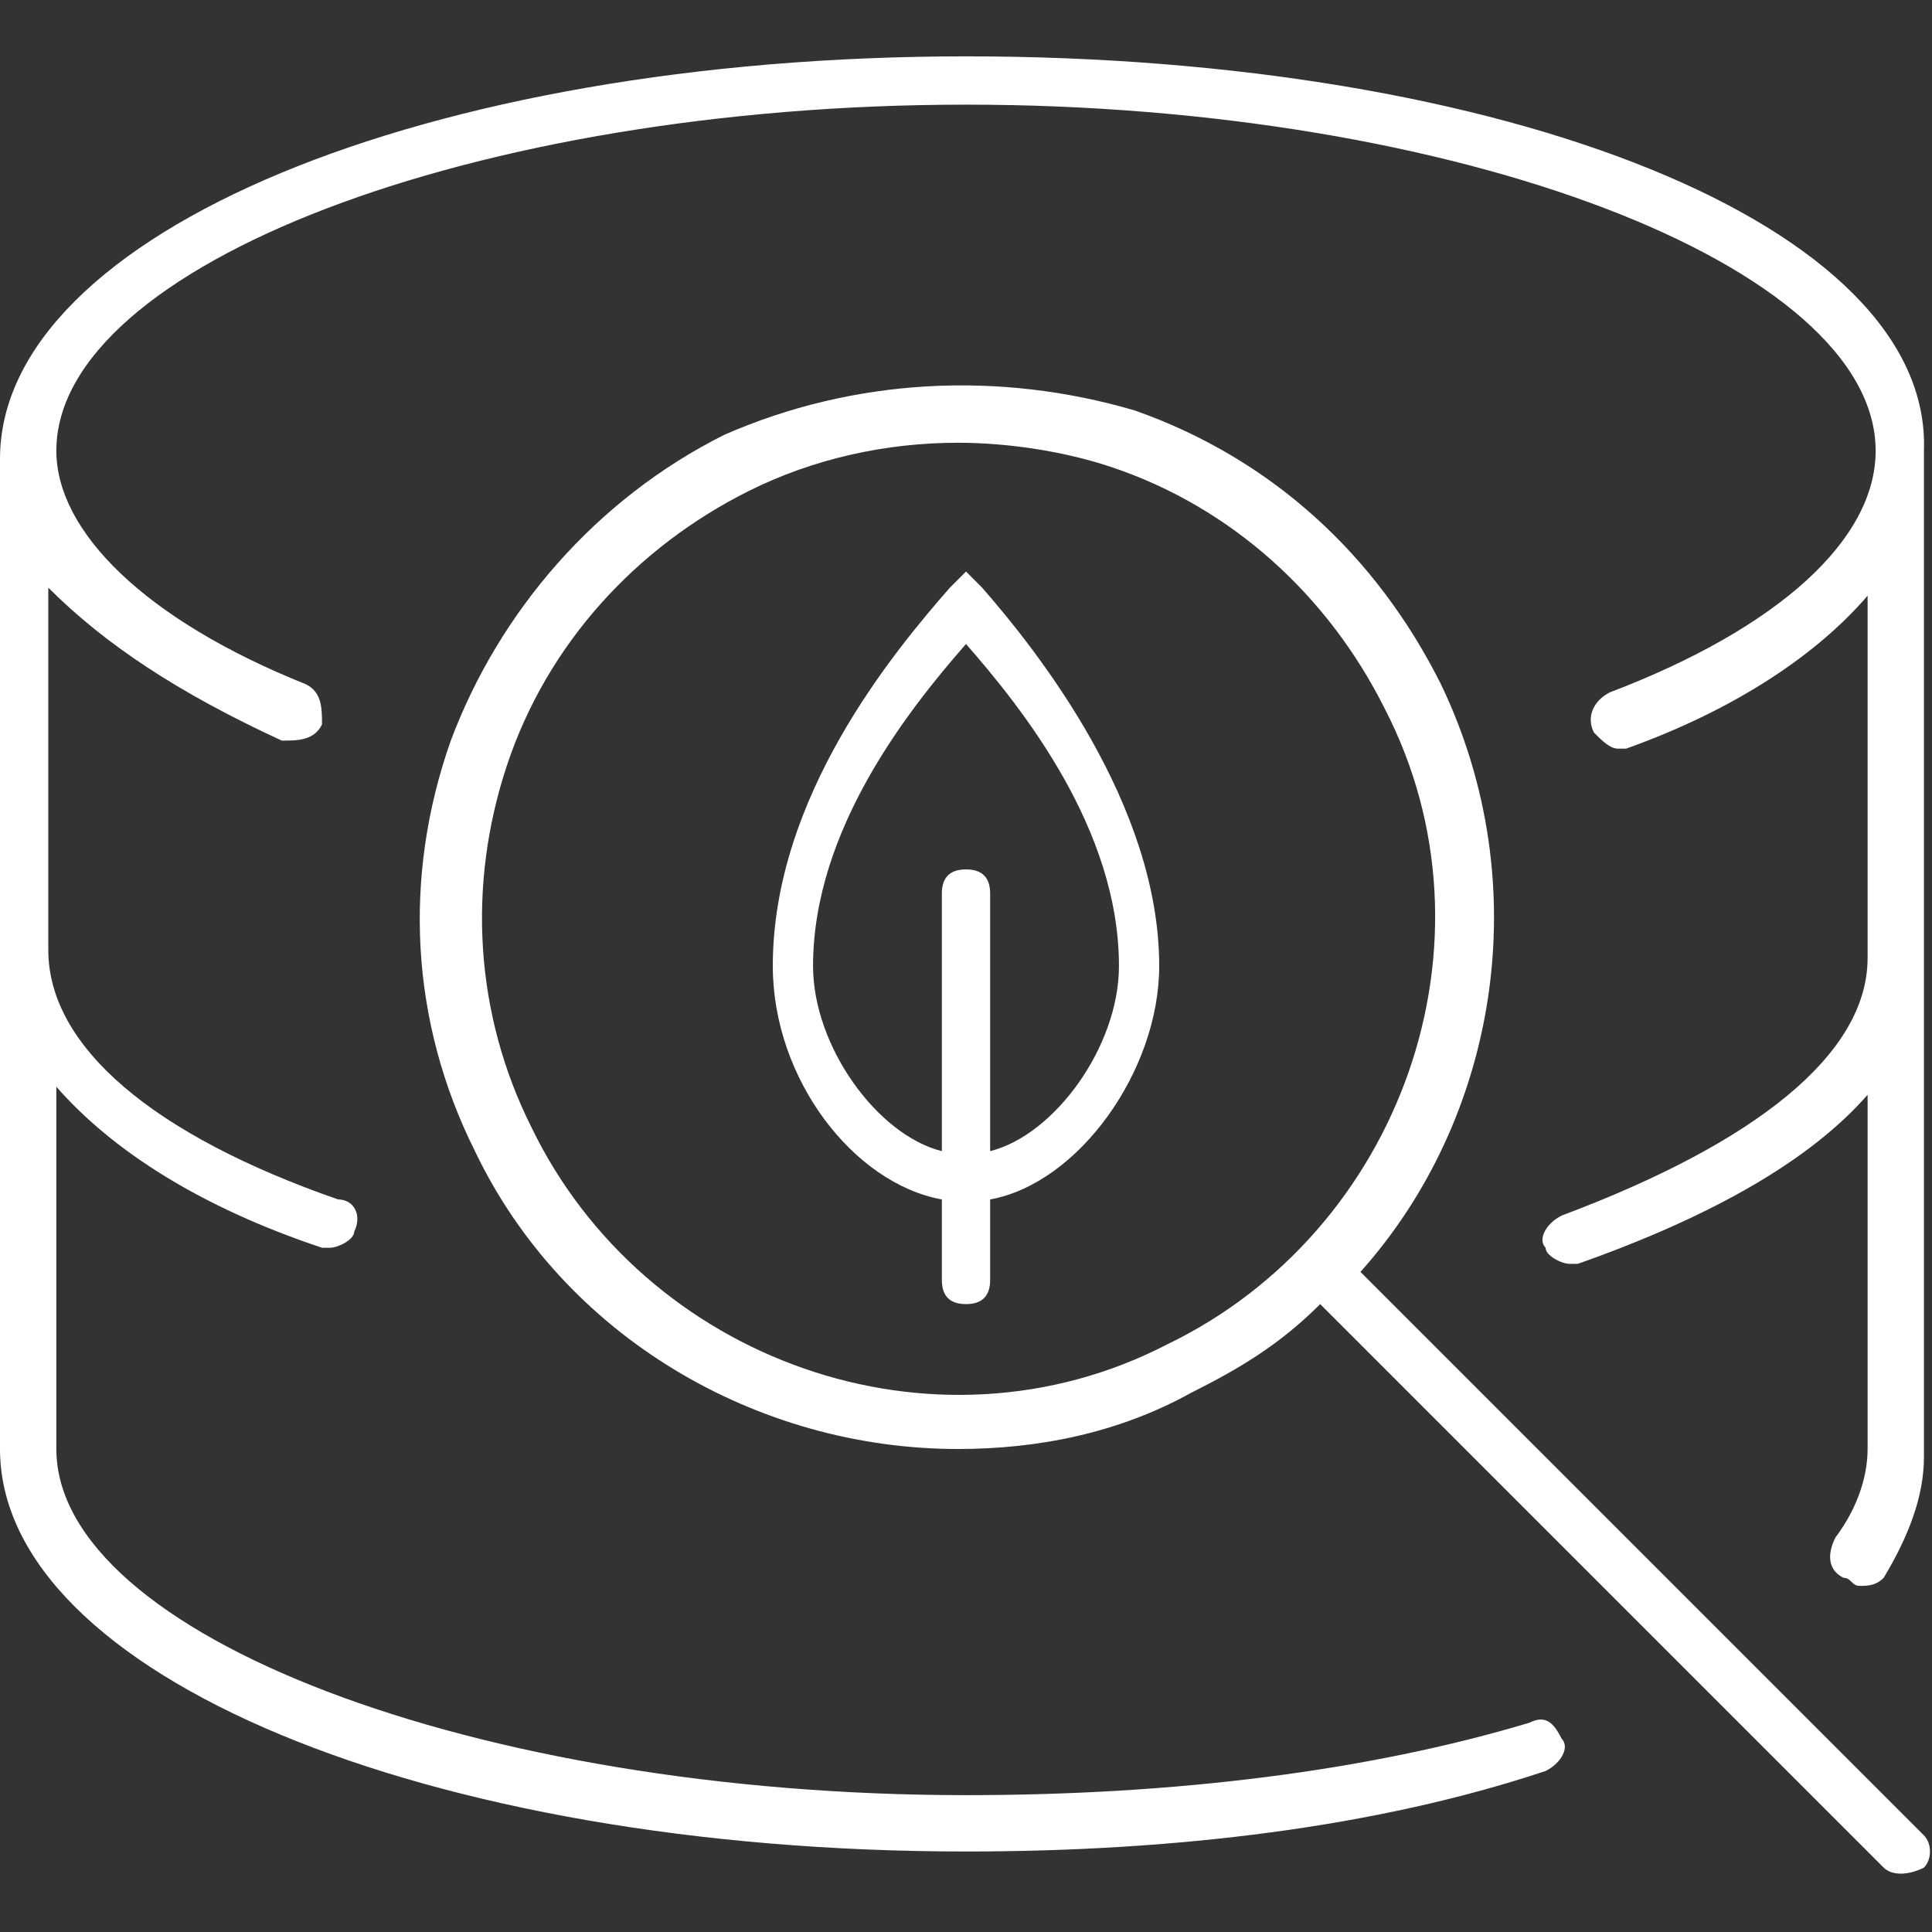 <?xml version="1.0" encoding="utf-8"?>
<!-- Generator: Adobe Illustrator 21.0.0, SVG Export Plug-In . SVG Version: 6.00 Build 0)  -->
<svg version="1.1" id="logo" xmlns="http://www.w3.org/2000/svg" xmlns:xlink="http://www.w3.org/1999/xlink" x="0px" y="0px"
	 viewBox="0 0 24 24" style="enable-background:new 0 0 24 24;" xml:space="preserve">
<rect x="0" y="0" width="24" height="24" fill="#333333" stroke="none"/>
<style type="text/css">
	.st0{fill:#FFFFFF;}
</style>
<path class="st0" d="M12,0.7c-6.7,0-12,2.2-12,5V18c0,2.8,5.3,5,12,5c2.6,0,5.1-0.3,7.2-1c0.2-0.1,0.3-0.3,0.2-0.4
	c-0.1-0.2-0.2-0.3-0.4-0.2c-2,0.6-4.4,0.9-7,0.9c-6.1,0-11.3-2-11.3-4.3v-4.5c0.7,0.8,1.8,1.5,3.3,2h0.1c0.1,0,0.3-0.1,0.3-0.2
	c0.1-0.2,0-0.4-0.2-0.4c-2.3-0.8-3.6-1.9-3.6-3.1V7.3C1.3,8,2.2,8.6,3.5,9.2c0.2,0,0.4,0,0.5-0.2c0-0.2,0-0.4-0.2-0.5
	c-2-0.8-3.1-1.9-3.1-2.9c0-2.3,5.2-4.3,11.3-4.3s11.3,2,11.3,4.3c0,1.1-1.2,2.2-3.3,3c-0.2,0.1-0.3,0.3-0.2,0.5
	c0.1,0.1,0.2,0.2,0.3,0.2h0.1c1.4-0.5,2.4-1.2,3-1.9v4.5c0,1.2-1.4,2.3-3.8,3.2c-0.2,0.1-0.3,0.3-0.2,0.4c0,0.1,0.2,0.2,0.3,0.2h0.1
	c1.7-0.6,2.9-1.3,3.6-2.1V18c0,0.3-0.1,0.7-0.4,1.1c-0.1,0.2-0.1,0.4,0.1,0.5c0.1,0,0.1,0.1,0.2,0.1s0.2,0,0.3-0.1
	c0.3-0.5,0.5-1,0.5-1.5V5.6C24,2.8,18.7,0.7,12,0.7z"/>
<path class="st0" d="M14.4,12c0-2-1.5-3.9-2.2-4.7L12,7.1l-0.2,0.2C11.1,8.1,9.6,9.9,9.6,12c0,1.4,1,2.7,2.1,2.9v1
	c0,0.2,0.1,0.3,0.3,0.3s0.3-0.1,0.3-0.3v-1C13.4,14.7,14.4,13.3,14.4,12z M12.3,14.3v-3.2c0-0.2-0.1-0.3-0.3-0.3s-0.3,0.1-0.3,0.3
	v3.2c-0.8-0.2-1.6-1.3-1.6-2.3c0-1.7,1.2-3.2,1.9-4c0.7,0.8,1.9,2.3,1.9,4C13.9,13,13.1,14.1,12.3,14.3z"/>
<path class="st0" d="M23.9,22.8l-7-7c1.7-1.9,2.2-4.8,1-7.3l0,0c-0.8-1.6-2.1-2.8-3.8-3.4C12.4,4.6,10.6,4.7,9,5.4
	C7.4,6.2,6.2,7.6,5.6,9.2c-0.6,1.7-0.5,3.5,0.3,5.1c1.1,2.3,3.5,3.7,6,3.7c1,0,2-0.2,2.9-0.7c0.6-0.3,1.1-0.6,1.6-1.1l7,7
	c0.1,0.1,0.3,0.1,0.5,0C24,23.1,24,22.9,23.9,22.8z M14.5,16.7C11.6,18.2,8,16.9,6.6,14c-0.7-1.4-0.8-3-0.3-4.5s1.6-2.7,3-3.4
	c0.8-0.4,1.7-0.6,2.6-0.6c0.6,0,1.3,0.1,1.9,0.3c1.5,0.5,2.7,1.6,3.4,3l0,0C18.7,11.7,17.4,15.3,14.5,16.7z"/>
</svg>
